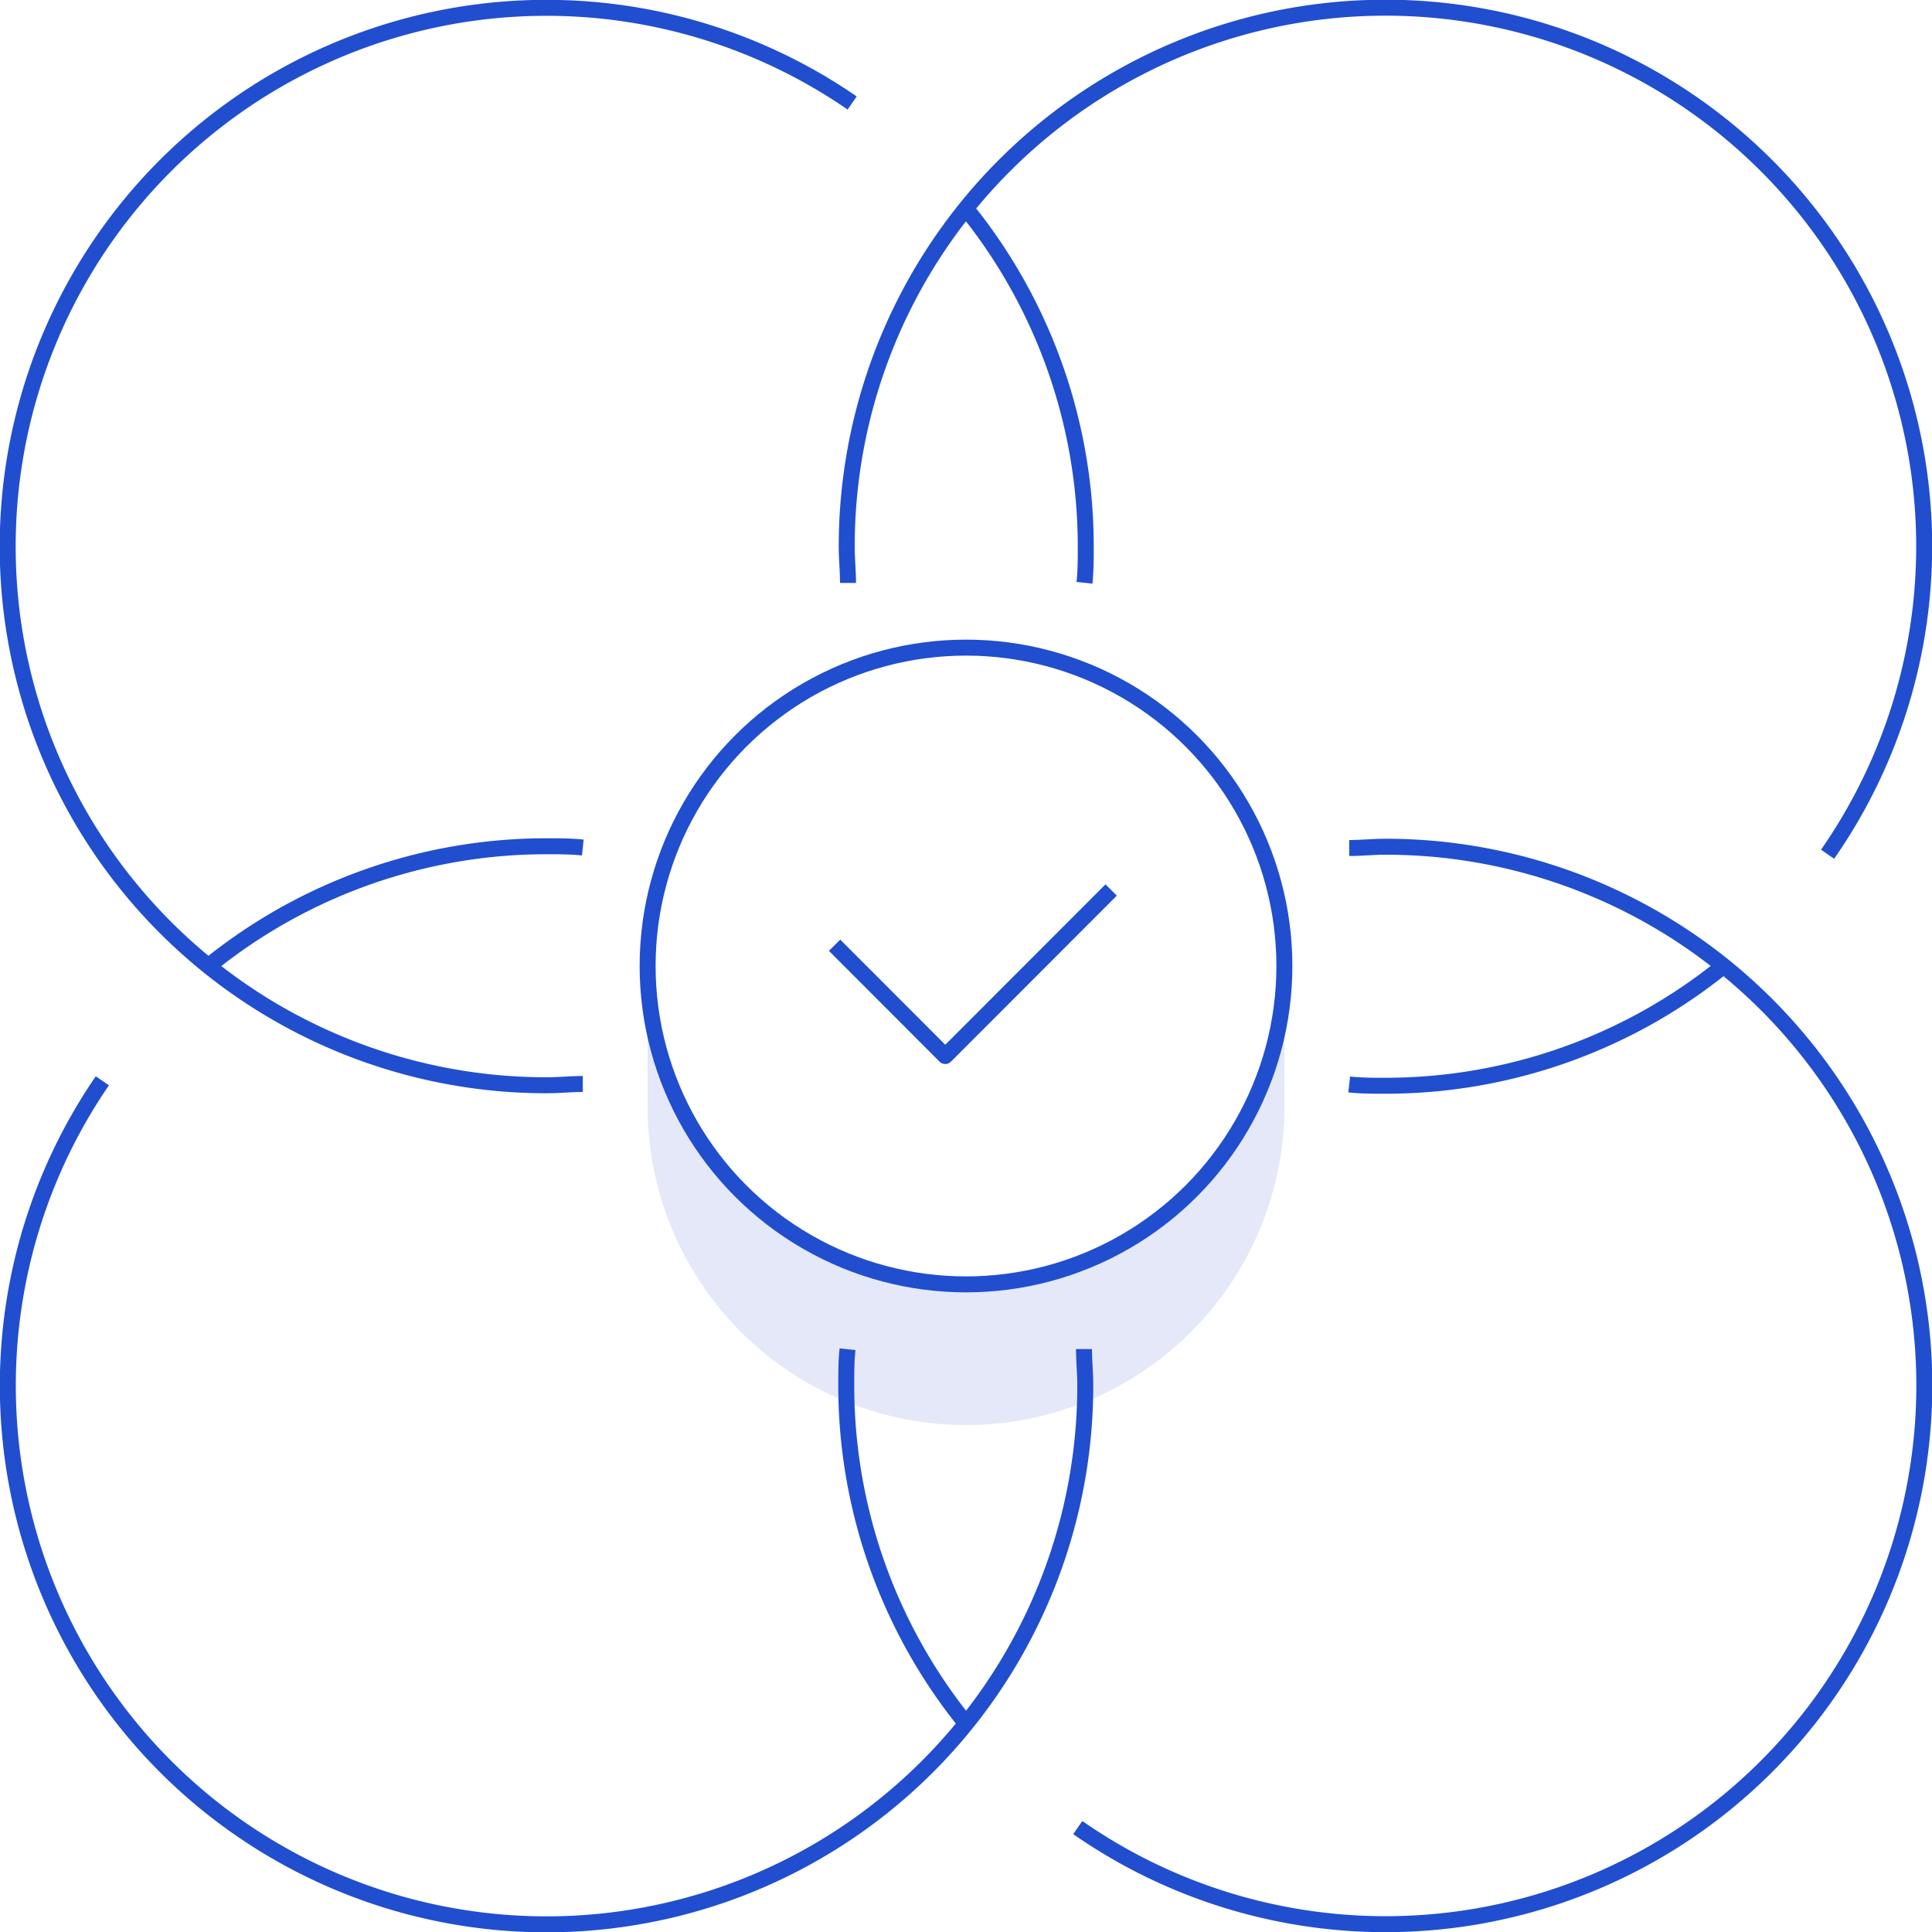 <svg viewBox="0 0 121 121" xmlns="http://www.w3.org/2000/svg"><path d="m60.5 80.44a19.94 19.94 0 0 1 -19.94-19.94v8.81a19.94 19.94 0 0 0 39.88 0v-8.81a19.94 19.94 0 0 1 -19.94 19.94z" fill="#e4e8f8"/><g fill="none" stroke="#204ecf" stroke-linejoin="round"><path d="m53.11 36.51c0-.75-.08-1.51-.08-2.28a33.74 33.74 0 1 1 61.43 19.27m-6.52 7a33.62 33.62 0 0 1 -21.17 7.5c-.76 0-1.52 0-2.27-.08m-48-.03c-.75 0-1.51.08-2.27.08a33.74 33.74 0 1 1 19.14-61.52"/><path d="m60.5 13.06a33.62 33.62 0 0 1 7.5 21.17c0 .76 0 1.52-.08 2.27m16.58 16.61c.75 0 1.51-.08 2.27-.08a33.74 33.74 0 1 1 -19.27 61.43m-7-6.52a33.62 33.62 0 0 1 -7.5-21.17c0-.76 0-1.52.08-2.27"/><path d="m67.89 84.49c0 .75.08 1.51.08 2.28a33.74 33.74 0 1 1 -61.56-19.08m6.65-7.19a33.62 33.62 0 0 1 21.17-7.5c.76 0 1.52 0 2.27.08"/><circle cx="60.5" cy="60.5" r="19.94"/><path d="m52.27 59.2 6.93 6.94 10.39-10.4"/></g></svg>